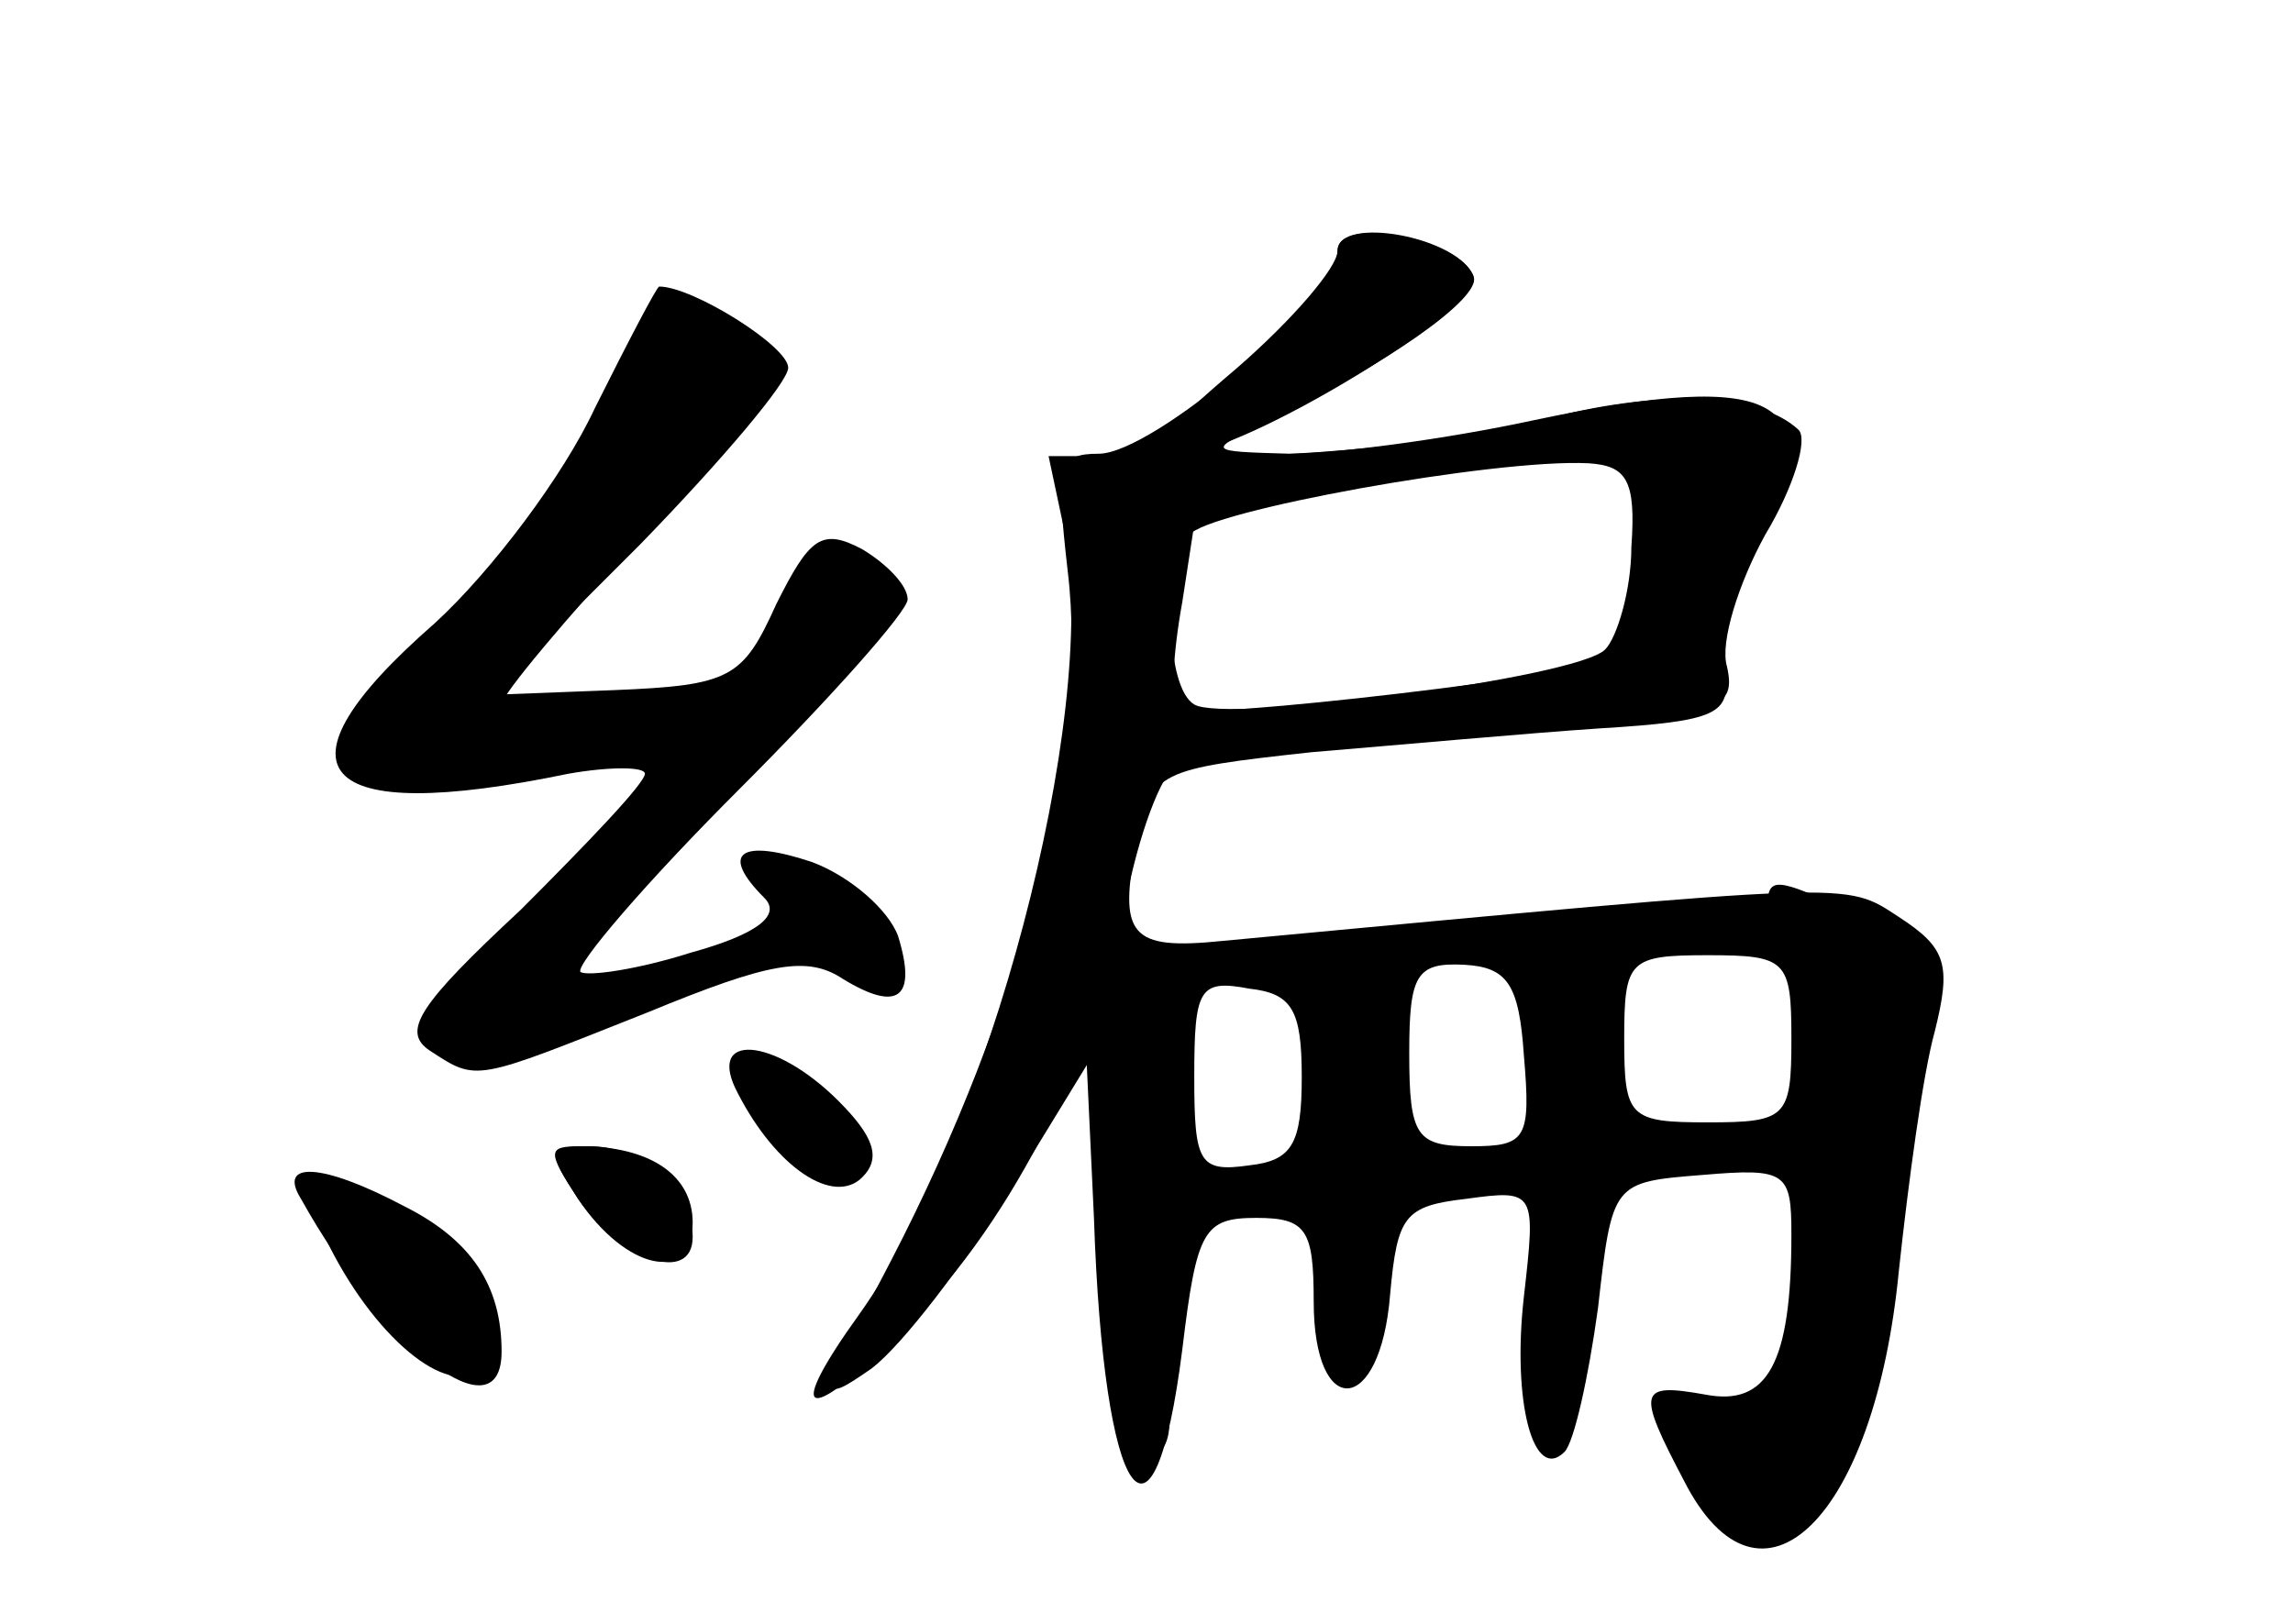 <?xml version="1.0" standalone="no"?>
<!DOCTYPE svg PUBLIC "-//W3C//DTD SVG 20010904//EN"
 "http://www.w3.org/TR/2001/REC-SVG-20010904/DTD/svg10.dtd">
<svg version="1.0" xmlns="http://www.w3.org/2000/svg"
 width="96pt" height="68pt" viewBox="0 0 96 68"
 preserveAspectRatio="xMidYMid meet">
<g transform="translate(0,68) scale(0.1,-0.1)" fill="#000000" stroke="none">
<g id="part-0" class="char-part">
  <path d="M560 575 c0 -19 -77 -85 -100 -85 -17 0 -18 -5 -13 -49 9 -74 -19
-183 -74 -289 -31 -59 -31 -61 -8 -45 13 10 38 43 57 73 l33 54 3 -64 c4 -120
25 -150 37 -55 6 50 9 55 31 55 21 0 24 -5 24 -35 0 -50 28 -48 32 3 3 33 6
37 32 40 29 4 29 3 24 -41 -5 -44 4 -78 17 -65 4 4 10 31 14 60 6 53 6 53 44
56 35 3 37 1 37 -25 0 -54 -10 -72 -36 -67 -28 5 -29 2 -9 -36 32 -63 80 -16
90 88 4 37 10 82 15 100 7 28 5 35 -15 48 -23 15 -16 15 -283 -10 -39 -4 -44
2 -36 42 6 29 9 30 73 37 36 3 91 8 121 10 49 3 55 6 52 24 -2 11 4 33 12 50
34 64 12 77 -92 55 -37 -8 -83 -14 -102 -14 -35 1 -35 1 -10 13 50 24 90 52
87 61 -5 16 -57 26 -57 11z m123 -124 c0 -18 -6 -38 -11 -43 -12 -12 -159 -31
-172 -23 -12 7 -13 55 -2 71 7 10 128 32 167 30 16 -1 20 -7 18 -35z m-45
-213 c3 -35 1 -38 -22 -38 -23 0 -26 4 -26 39 0 33 3 38 23 37 18 -1 23 -8 25
-38z m112 7 c0 -33 -2 -35 -35 -35 -33 0 -35 2 -35 35 0 33 2 35 35 35 33 0
35 -2 35 -35z m-205 -16 c0 -28 -4 -35 -22 -37 -21 -3 -23 1 -23 37 0 37 2 41
23 37 18 -2 22 -9 22 -37z"/>
  <path d="M249 509 c-13 -28 -43 -68 -67 -90 -71 -62 -50 -85 56 -63 17 3 32 3
32 0 0 -4 -24 -29 -52 -57 -43 -40 -50 -51 -38 -59 20 -13 18 -13 91 16 51 21
67 24 82 14 23 -14 31 -8 23 18 -4 11 -20 25 -36 31 -30 10 -39 4 -20 -15 7
-7 -2 -15 -31 -23 -22 -7 -43 -10 -46 -8 -2 3 27 37 66 76 39 39 71 75 71 80
0 6 -9 15 -19 21 -17 9 -22 5 -36 -23 -14 -31 -19 -34 -68 -36 l-52 -2 63 63
c34 35 62 68 62 74 0 9 -40 34 -54 34 -1 0 -13 -23 -27 -51z"/>
  <path d="M310 234 c0 -16 23 -44 36 -44 23 0 13 31 -13 41 -13 5 -23 6 -23 3z"/>
  <path d="M242 178 c18 -26 48 -36 48 -16 0 20 -21 38 -43 38 -18 0 -18 -2 -5
-22z"/>
  <path d="M136 162 c20 -42 52 -68 65 -55 18 18 -1 54 -37 69 -44 19 -45 18
-28 -14z"/>
</g>
<g id="part-1" class="char-part">
  <path d="M249 499 c-13 -28 -43 -69 -67 -90 -64 -56 -46 -71 57 -47 61 14 68
28 11 21 -22 -3 -40 -2 -40 2 0 4 27 36 60 72 47 52 58 69 49 79 -22 27 -45
15 -70 -37z"/>
</g>
<g id="part-2" class="char-part">
  <path d="M309 222 c16 -31 40 -47 52 -35 8 8 5 17 -10 32 -27 27 -56 29 -42 3z"/>
  <path d="M242 178 c20 -30 48 -36 48 -10 0 20 -18 32 -47 32 -14 0 -14 -2 -1
-22z"/>
  <path d="M126 178 c35 -63 84 -100 84 -64 0 28 -13 47 -41 61 -34 18 -53 19
-43 3z"/>
</g>
<g id="part-3" class="char-part">
  <path d="M560 575 c0 -7 -19 -29 -42 -49 -33 -28 -39 -36 -23 -36 25 0 126 61
122 74 -6 17 -57 26 -57 11z"/>
</g>
<g id="part-4" class="char-part">
  <path d="M645 504 c-27 -8 -85 -14 -128 -15 l-78 0 7 -33 c14 -76 -32 -250
-86 -326 -31 -43 -24 -48 16 -9 45 43 82 114 96 185 6 29 16 54 22 54 6 1 27
3 46 5 19 2 69 7 111 10 69 6 76 8 72 26 -3 10 5 35 16 55 12 20 18 40 14 44
-17 16 -60 17 -108 4z m42 -55 c-3 -22 -7 -42 -9 -44 -7 -7 -179 -27 -185 -22
-3 3 -2 23 2 45 l6 39 72 10 c126 18 120 19 114 -28z"/>
</g>
<g id="part-5" class="char-part">
  <path d="M740 300 c0 -6 8 -23 18 -37 9 -15 12 -24 6 -20 -8 4 -11 -14 -10
-63 1 -39 -2 -70 -6 -70 -5 0 -8 -7 -8 -16 0 -11 -6 -15 -20 -11 -11 3 -20 1
-20 -4 0 -5 5 -9 10 -9 6 0 10 -6 10 -13 0 -25 32 -14 51 17 21 33 23 100 5
125 -8 11 -8 13 0 8 14 -8 24 14 24 52 0 20 -7 31 -25 39 -32 15 -35 15 -35 2z
m31 -203 c-10 -9 -11 -8 -5 6 3 10 9 15 12 12 3 -3 0 -11 -7 -18z"/>
  <path d="M620 290 l-45 -7 47 -1 c26 -1 50 3 53 8 3 6 3 9 -2 8 -4 0 -28 -4
-53 -8z"/>
  <path d="M698 293 c7 -3 16 -2 19 1 4 3 -2 6 -13 5 -11 0 -14 -3 -6 -6z"/>
  <path d="M474 268 c-14 -22 -13 -100 0 -120 12 -17 14 -12 11 44 -1 34 2 69 7
76 7 8 7 12 0 12 -6 0 -14 -5 -18 -12z"/>
  <path d="M518 273 c7 -3 16 -2 19 1 4 3 -2 6 -13 5 -11 0 -14 -3 -6 -6z"/>
  <path d="M464 120 c2 -14 5 -31 5 -37 1 -7 6 -13 11 -13 15 0 12 32 -6 55 -14
19 -14 19 -10 -5z"/>
</g>
</g>
</svg>